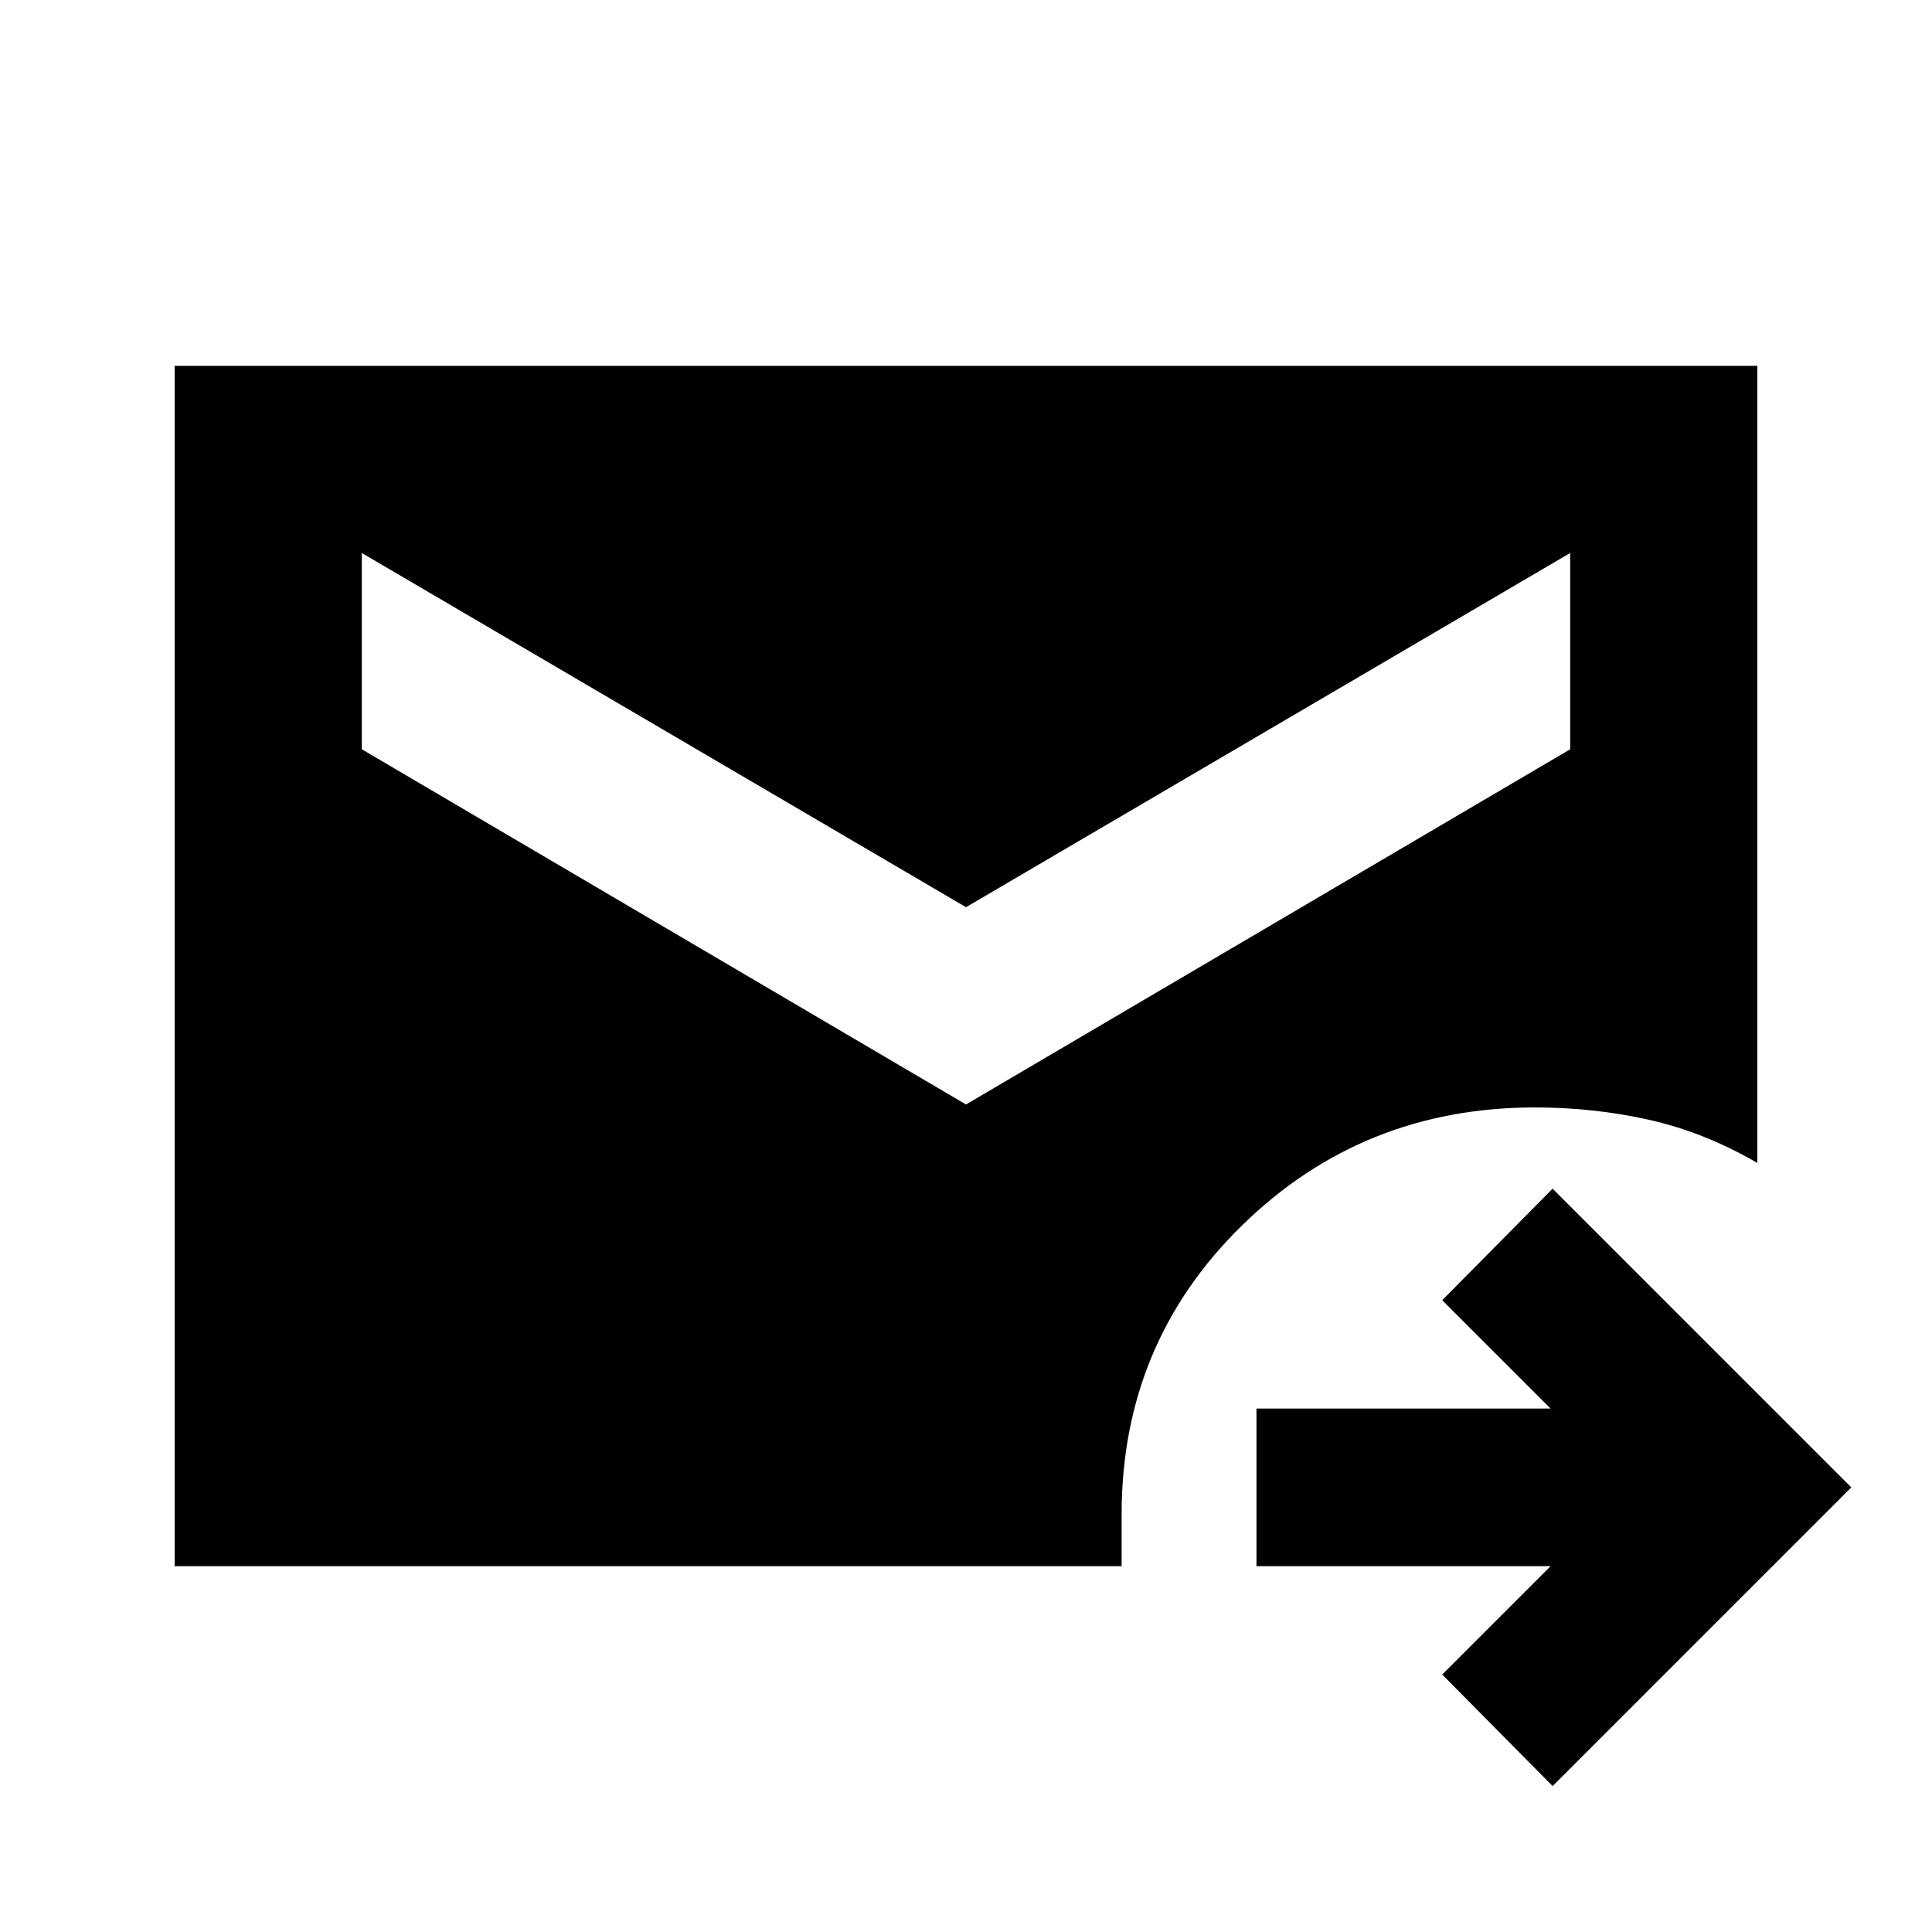 <svg xmlns="http://www.w3.org/2000/svg" height="20" viewBox="0 -960 960 960" width="20"><path d="m771.48-72.52-54.85-55.41 53.85-53.85H624.33v-78.31h146.15l-53.85-53.84 54.85-55.42 148.41 148.42L771.48-72.52ZM86.78-181.78v-596.44h786.44v396.09q-26.26-15.26-53.74-21.42-27.47-6.17-56.81-6.17-85.56 0-145.45 58.57-59.89 58.56-59.89 143.65v25.72H86.78ZM480-411.19l300.22-176.5v-97.53L480-509.22l-300.22-176v97.53L480-411.19Z"/></svg>